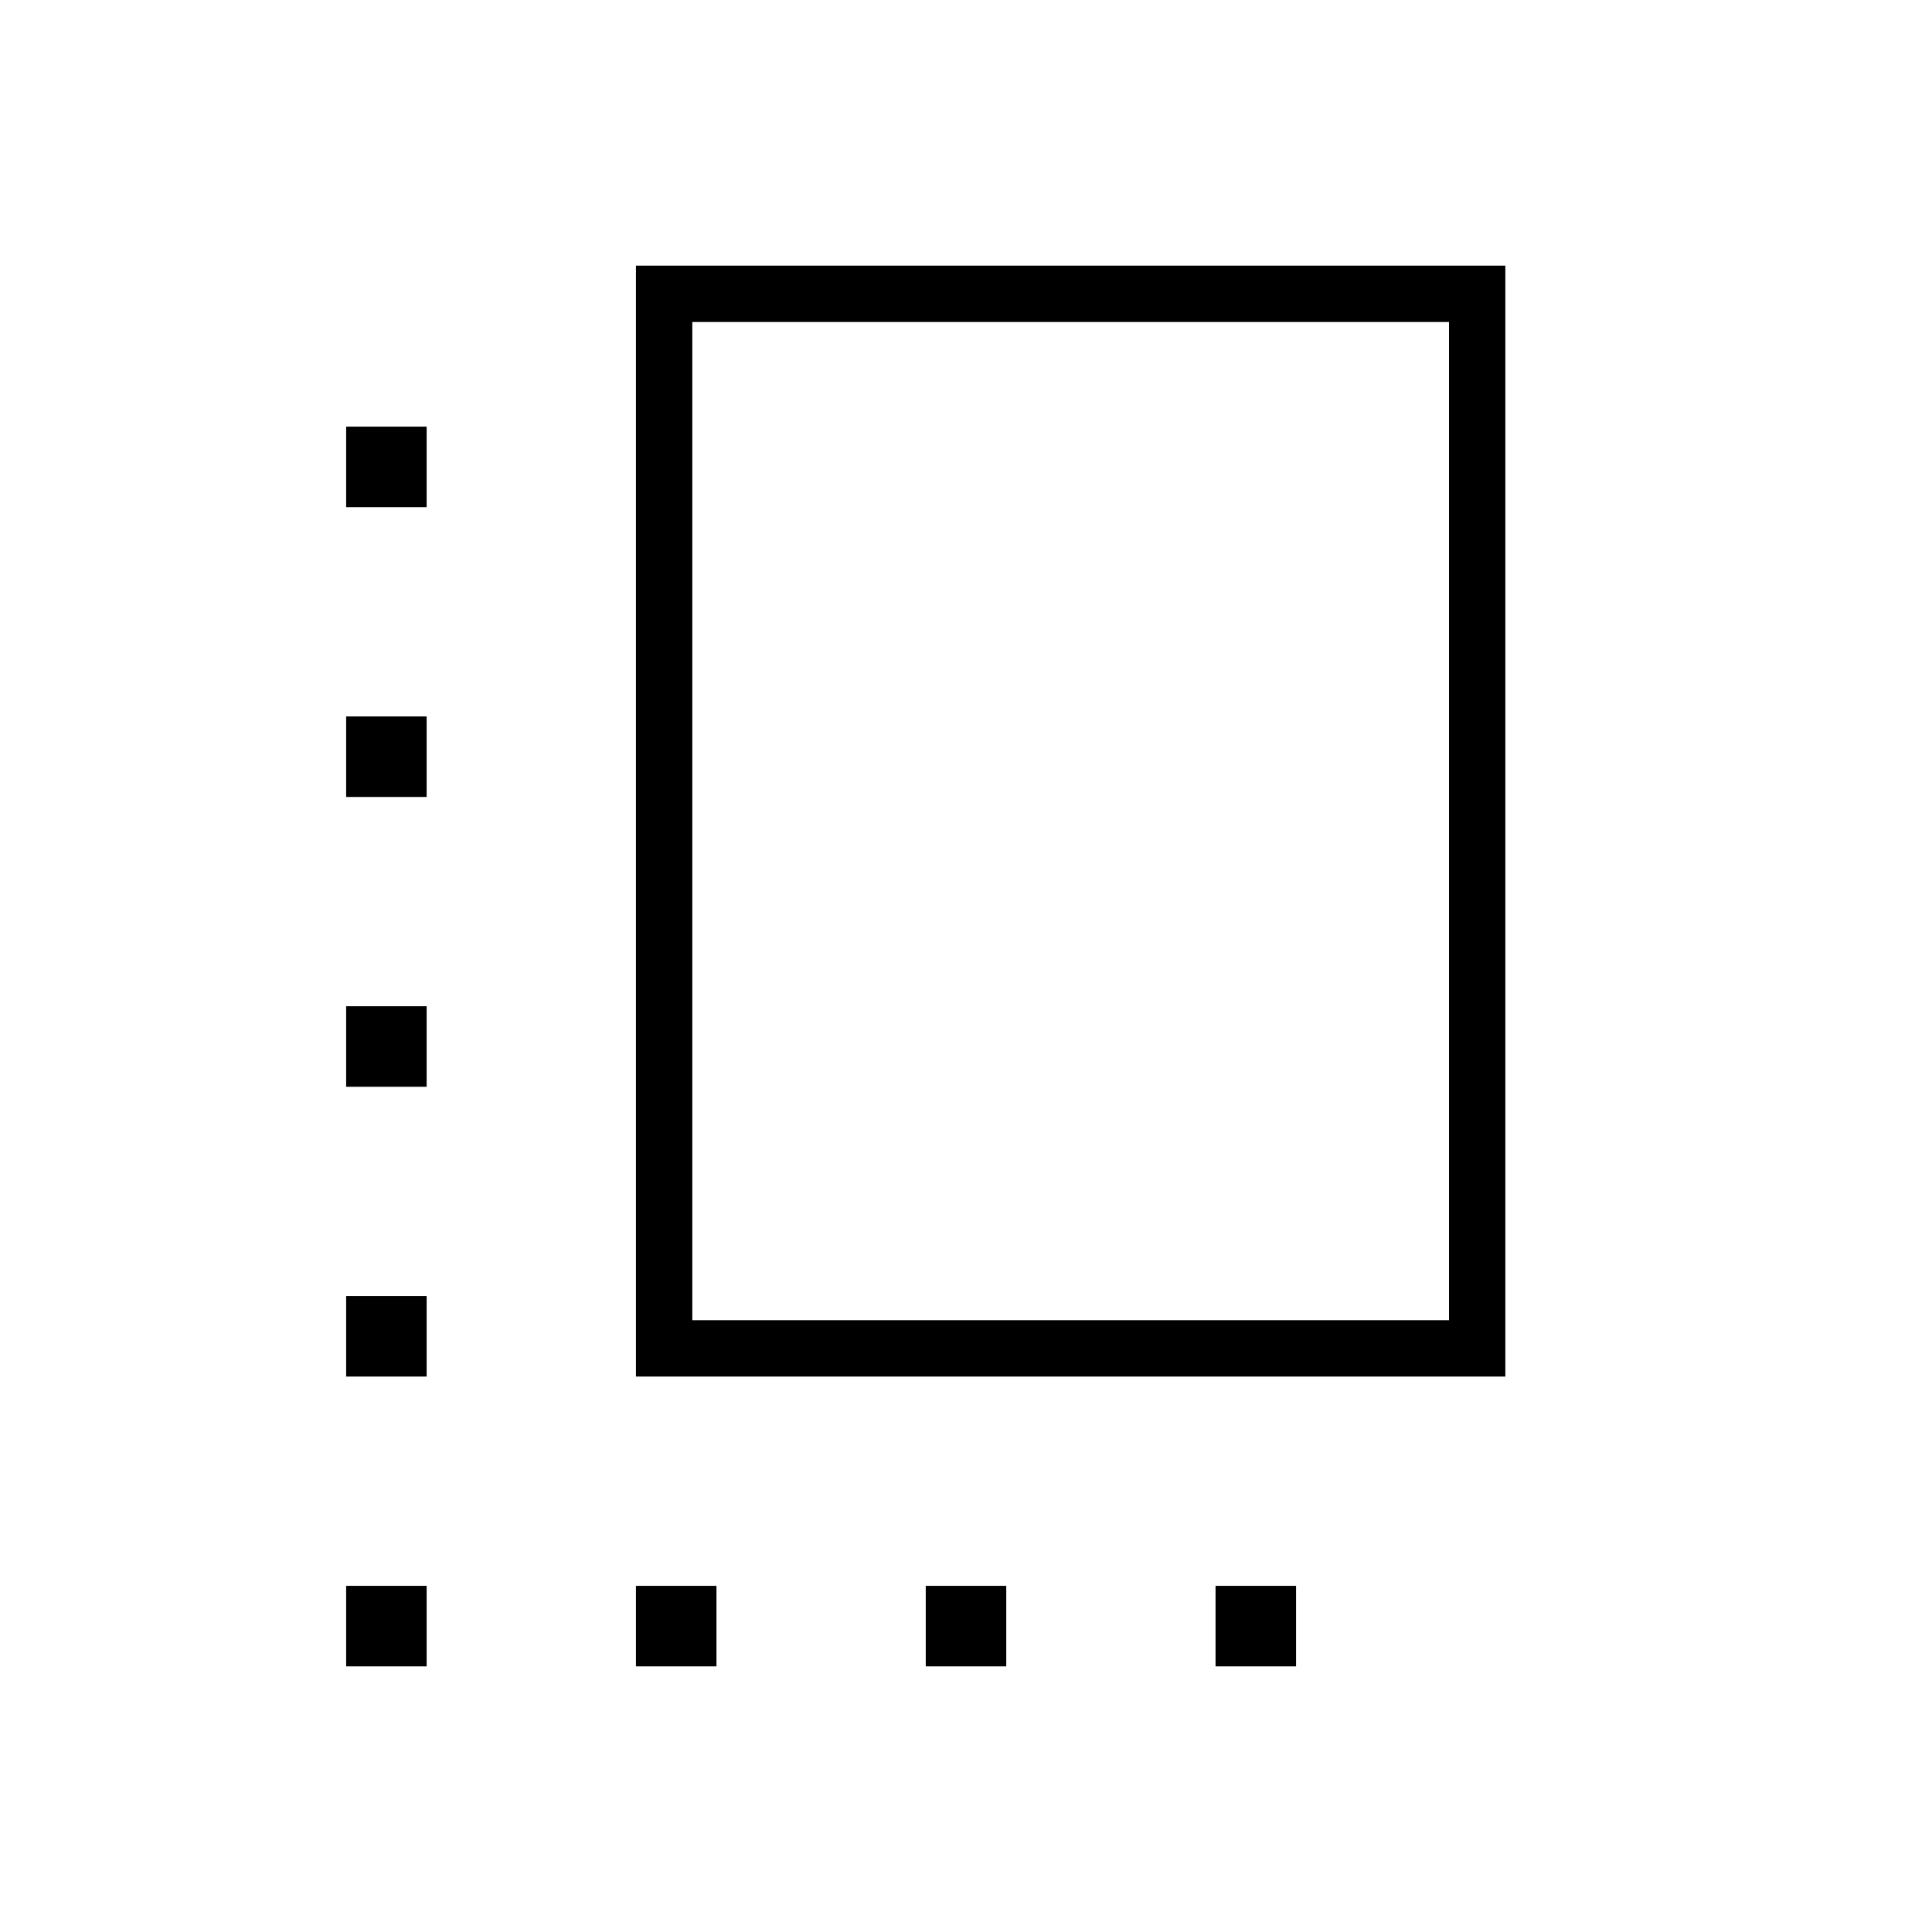 <svg xmlns="http://www.w3.org/2000/svg" height="24" viewBox="0 -960 960 960" width="24"><path d="M172-276v-40h40v40h-40Zm0-144v-40h40v40h-40Zm0-144v-40h40v40h-40Zm144 432v-40h40v40h-40Zm0-144v-552h432v552H316Zm28-28h376v-496H344v496Zm116 172v-40h40v40h-40Zm-288 0v-40h40v40h-40Zm432 0v-40h40v40h-40ZM172-708v-40h40v40h-40Zm360 156Z"/></svg>